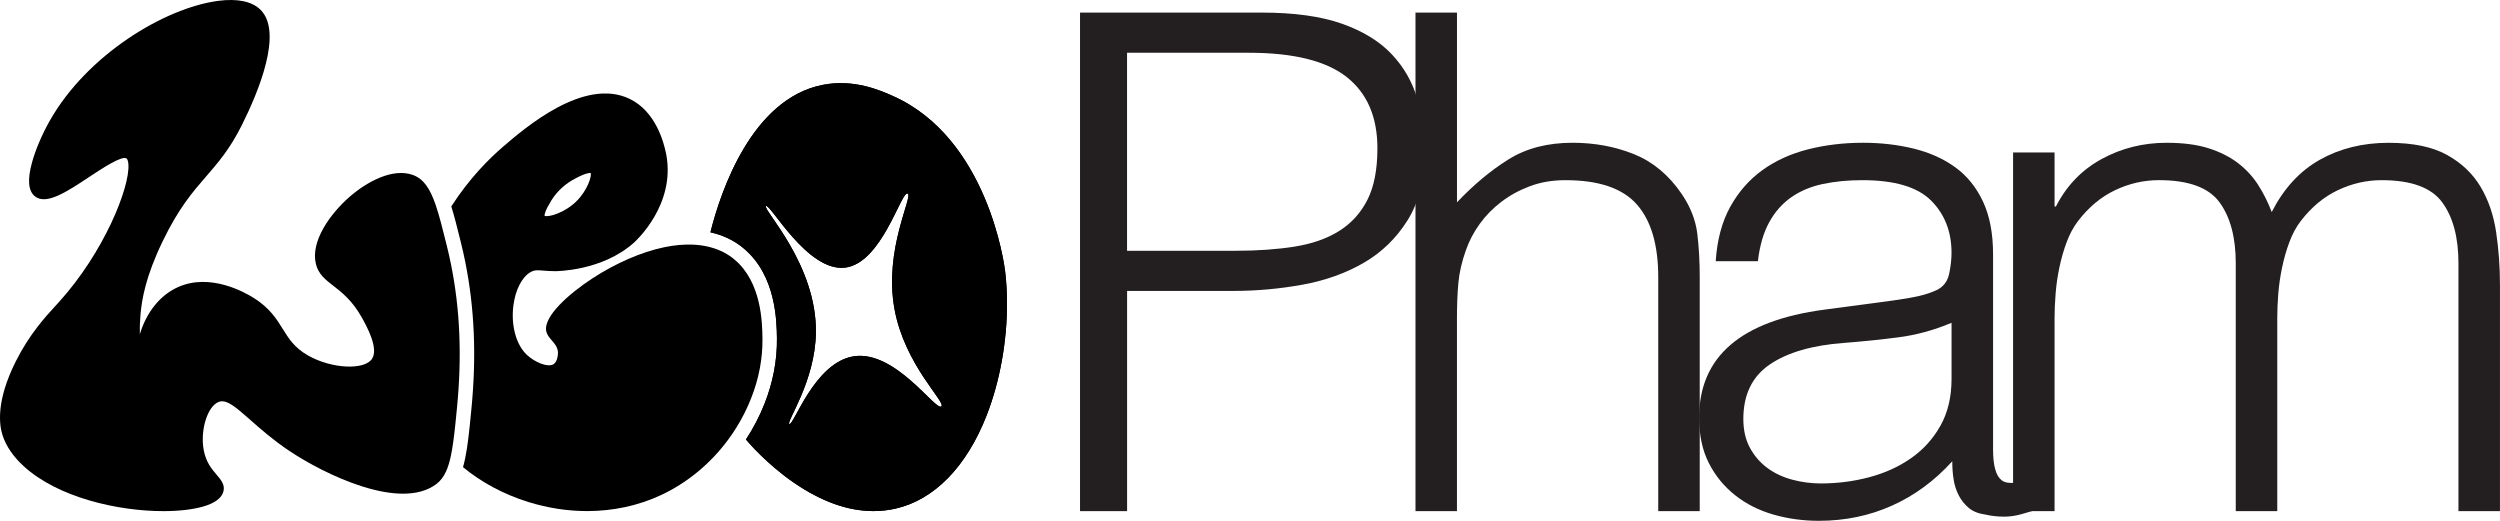 <svg width="1248" height="260" viewBox="0 0 1248 260" fill="none" xmlns="http://www.w3.org/2000/svg">
<g clip-path="url(#clip0_54_34)">
<path d="M228.127 203.578L228.055 204.313C227.778 207.109 227.525 209.723 227.272 212.157C226.61 218.446 225.936 223.53 225.058 227.663C224.396 230.723 223.626 233.265 222.651 235.386C221.423 238.084 219.859 240.096 217.801 241.651C199.724 255.265 161.873 236.747 144.374 225.048C136.214 219.59 129.98 214.06 124.961 209.627C117.162 202.723 112.914 199.193 109.135 200.651C103.575 202.819 99.88 214.687 101.685 224.615C102.804 230.747 105.753 234.205 108.124 236.976C110.351 239.566 112.445 242.024 111.506 245.422C110.603 248.687 107.209 251.193 101.42 252.868C96.197 254.362 89.301 255.157 81.55 255.157C58.9 255.157 28.921 248.386 11.831 232.723C6.631 227.952 3.093 222.795 1.3 217.374C-0.469 212.024 -1.986 200.096 7.847 180.47C14.695 166.819 22.59 158.229 27.825 152.542C28.391 151.916 28.933 151.325 29.438 150.771C51.799 126.121 64.906 93.603 64.099 82.036C63.979 80.35 63.57 79.446 63.233 79.157C61.078 77.362 50.668 84.265 44.446 88.398C33.434 95.699 23.035 102.59 17.367 97.952C14.093 95.277 13.624 89.603 15.983 81.084C17.716 74.795 21.013 67.024 24.817 60.313C43.483 27.325 82.212 3.964 108.858 0.434C118.583 -0.855 125.936 0.711 130.136 4.976C141.317 16.301 129.029 45.88 120.713 62.494C114.707 74.47 108.979 81.06 102.925 88.048C96.197 95.807 89.229 103.843 81.249 120.349C72.729 137.964 70.839 149.217 70.129 157.06C69.84 160.313 69.732 163.59 69.792 166.868C73.09 155.952 79.829 147.325 88.964 143.277C104.863 136.229 121.977 145.759 126.839 148.843C134.71 153.831 138.152 159.362 141.185 164.253C144.157 169.06 146.974 173.59 153.81 177.482C165.363 184.048 181.731 184.928 185.667 179.205C189.229 173.976 182.983 162.759 180.636 158.53C175.87 150.012 170.647 145.964 166.459 142.723C162.415 139.59 158.925 136.88 157.685 131.723C154.965 120.458 164.81 106.868 174.065 98.651C182.983 90.735 196.125 83.615 206.259 87.398C211.53 89.374 214.659 94.181 217.403 102.06C218.366 104.856 219.293 108.024 220.244 111.603C221.134 114.94 222.049 118.627 223.048 122.675C223.854 125.916 224.54 128.976 225.154 132.048C229.679 154.494 230.642 177.892 228.127 203.578Z" fill="black"/>
<path d="M501.735 135.205C501.398 132.518 493.154 69.024 445.771 47.94C439.441 45.12 426.274 39.265 410.544 42.398C375.293 49.434 359.9 95.446 354.917 114.904C354.833 115.229 354.737 115.59 354.653 115.976C360.478 117.253 365.653 119.626 370.142 123.084C370.527 123.373 370.948 123.711 371.394 124.12C387.388 137.554 387.725 160.241 387.846 168.795C387.99 179.759 385.92 190.747 381.684 201.482C379.204 207.783 376.063 213.783 372.368 219.398C373.728 221.012 382.887 231.711 396.198 240.879C409.954 250.361 423.301 255.132 436.023 255.132C439.693 255.132 443.316 254.735 446.878 253.94C466.315 249.602 482.539 233.012 492.576 207.229C499.159 190.325 502.697 170.482 502.697 151.675C502.697 146.06 502.385 140.53 501.735 135.205ZM469.914 202.892C467.073 205.313 446.963 174.699 426.226 177.867C406.56 180.855 396.138 212.723 394.056 211.651C392.275 210.723 406.909 190.651 407.295 166.12C407.836 131.867 380.36 104.313 382.394 102.867C384.428 101.41 403.01 135.759 421.797 133.602C440.223 131.482 449.779 95.349 453.088 96.626C456.061 97.783 441.113 124.289 446.505 154.132C451.572 182.229 472.381 200.783 469.914 202.892Z" fill="black"/>
<path d="M501.735 135.205C501.398 132.518 493.154 69.024 445.771 47.94C439.441 45.12 426.274 39.265 410.544 42.398C375.293 49.434 359.9 95.446 354.917 114.904C354.833 115.229 354.737 115.59 354.653 115.976C360.478 117.253 365.653 119.626 370.142 123.084C370.527 123.373 370.948 123.711 371.394 124.12C387.388 137.554 387.725 160.241 387.846 168.795C387.99 179.759 385.92 190.747 381.684 201.482C379.204 207.783 376.063 213.783 372.368 219.398C373.728 221.012 382.887 231.711 396.198 240.879C409.954 250.361 423.301 255.132 436.023 255.132C439.693 255.132 443.316 254.735 446.878 253.94C466.315 249.602 482.539 233.012 492.576 207.229C499.159 190.325 502.697 170.482 502.697 151.675C502.697 146.06 502.385 140.53 501.735 135.205ZM469.914 202.892C467.073 205.313 446.963 174.699 426.226 177.867C406.56 180.855 396.138 212.723 394.056 211.651C392.275 210.723 406.909 190.651 407.295 166.12C407.836 131.867 380.36 104.313 382.394 102.867C384.428 101.41 403.01 135.759 421.797 133.602C440.223 131.482 449.779 95.349 453.088 96.626C456.061 97.783 441.113 124.289 446.505 154.132C451.572 182.229 472.381 200.783 469.914 202.892Z" fill="black"/>
<path d="M366.652 129.566C366.351 129.289 366.05 129.048 365.737 128.807C362.102 126.012 357.83 124.072 353.004 123.024C350.729 122.518 348.322 122.217 345.819 122.12C341.318 121.928 336.468 122.373 331.328 123.47C320.076 125.867 307.499 131.325 295.921 138.843C284.115 146.518 270.948 158.12 272.729 165.53C273.138 167.241 274.306 168.59 275.437 169.904C277.002 171.711 278.482 173.422 278.542 176.133C278.542 177.578 278.109 180.602 276.424 181.747C273.62 183.663 266.88 180.819 262.957 177.096C257.637 172.06 255.013 162.398 256.289 152.482C257.3 144.566 260.622 138.181 264.942 135.795C266.88 134.735 268.24 134.843 271.237 135.084C272.813 135.217 274.775 135.373 277.266 135.373C277.459 135.349 300.434 135.446 316.417 121.181C317.271 120.41 337.37 102.277 332.58 77.048C331.377 70.795 327.2 55.554 314.311 49.349C291.6 38.398 262.09 63.795 250.982 73.361C244.362 79.048 234.313 88.964 225.299 103.036C226.887 108.181 228.368 114.145 230.052 120.928C230.883 124.289 231.593 127.458 232.231 130.626C236.9 153.783 237.911 177.88 235.312 204.289L235.216 205.253C234.951 207.988 234.698 210.53 234.457 212.904C233.615 220.855 232.748 227.602 231.136 233.205C240.318 240.795 251.499 246.807 263.823 250.626C273.56 253.639 283.428 255.133 293.105 255.133C306.055 255.133 318.643 252.446 330.053 247.108C343.159 240.976 354.653 231.41 363.39 219.639C364.919 217.59 366.351 215.47 367.699 213.277C370.539 208.711 372.982 203.867 374.968 198.819C378.855 188.976 380.757 178.904 380.625 168.904C380.516 161.229 380.215 140.855 366.652 129.566ZM275.233 100.048L275.269 100C278.073 95.446 282.261 91.638 287.4 89C292.599 86.241 294.453 86.289 294.862 86.349C295.488 87.94 293.261 94.952 287.869 100.361C281.948 106.313 273.572 108.602 271.863 107.735C271.754 107.169 271.983 105.373 275.233 100.048Z" fill="black"/>
<path d="M539.152 255.157V6.289H629.957C646.073 6.289 659.359 8.133 669.842 11.819C680.313 15.506 688.605 20.578 694.707 27.024C700.809 33.482 705.069 40.916 707.488 49.313C709.907 57.723 711.111 66.542 711.111 75.759C711.111 89.59 708.294 100.988 702.65 109.976C697.005 118.964 689.7 126.048 680.722 131.229C671.744 136.41 661.562 140.048 650.164 142.12C638.767 144.193 627.322 145.229 615.816 145.229H562.645V255.145H539.164L539.152 255.157ZM616.49 125.193C627.538 125.193 637.431 124.506 646.181 123.121C654.93 121.735 662.344 119.145 668.446 115.337C674.548 111.53 679.266 106.349 682.599 99.783C685.933 93.217 687.606 84.639 687.606 74.036C687.606 58.373 682.479 46.506 672.237 38.434C661.995 30.373 645.699 26.337 623.386 26.337H562.621V125.193H616.478H616.49Z" fill="#231F20"/>
<path d="M706.609 255.157V6.289H727.322V101C735.614 92.241 744.183 85.096 753.041 79.566C761.899 74.036 772.55 71.265 784.983 71.265C796.031 71.265 806.273 73.169 815.708 76.964C825.144 80.771 833.087 87.398 839.526 96.843C843.895 103.301 846.482 109.928 847.301 116.723C848.107 123.518 848.504 130.614 848.504 137.976V255.157H827.792V138.325C827.792 122.193 824.217 110.096 817.092 102.036C809.956 93.976 798.101 89.94 781.528 89.94C775.078 89.94 769.216 90.928 763.921 92.879C758.625 94.843 753.848 97.434 749.587 100.663C745.327 103.892 741.704 107.578 738.707 111.723C735.711 115.867 733.412 120.253 731.799 124.855C729.729 130.614 728.465 136.145 727.996 141.446C727.527 146.747 727.31 152.506 727.31 158.723V255.157H706.597H706.609Z" fill="#231F20"/>
<path d="M939.322 150.771C943.233 150.313 947.891 149.614 953.307 148.699C958.71 147.783 963.151 146.506 966.606 144.892C970.06 143.277 972.178 140.566 972.996 136.771C973.803 132.964 974.2 129.458 974.2 126.229C974.2 115.639 970.806 106.928 964.018 100.133C957.23 93.337 945.773 89.94 929.67 89.94C922.533 89.94 915.973 90.578 909.992 91.843C903.998 93.108 898.775 95.301 894.286 98.41C889.797 101.518 886.114 105.663 883.238 110.855C880.361 116.036 878.46 122.554 877.545 130.386H856.484C857.17 119.795 859.589 110.747 863.729 103.253C867.869 95.771 873.225 89.663 879.784 84.928C886.343 80.205 893.937 76.747 902.566 74.554C911.196 72.362 920.354 71.265 930.019 71.265C938.997 71.265 947.458 72.253 955.401 74.205C963.344 76.169 970.252 79.277 976.113 83.542C981.986 87.807 986.584 93.518 989.93 100.651C993.263 107.795 994.936 116.554 994.936 126.916V224.386C994.936 232.458 996.369 237.578 999.257 239.771C1002.13 241.964 1007.95 241.446 1016.7 238.217V254.458C1015.08 254.916 1012.72 255.602 1009.62 256.53C1006.51 257.446 1003.46 257.916 1000.47 257.916C997.247 257.916 994.142 257.566 991.145 256.88C987.691 256.41 984.935 255.325 982.853 253.59C980.771 251.855 979.11 249.783 977.846 247.374C976.583 244.952 975.716 242.313 975.259 239.422C974.789 236.542 974.573 233.494 974.573 230.265C965.823 239.94 955.81 247.325 944.533 252.386C933.256 257.458 921.052 259.988 907.934 259.988C900.111 259.988 892.565 258.952 885.32 256.88C878.075 254.807 871.684 251.578 866.16 247.205C860.636 242.831 856.255 237.47 853.042 231.133C849.816 224.795 848.203 217.253 848.203 208.494C848.203 178.072 869.036 160.108 910.702 154.578L939.358 150.771H939.322ZM974.2 161.145C965.45 164.831 956.592 167.253 947.614 168.398C938.636 169.554 929.657 170.47 920.679 171.169C904.793 172.325 892.421 175.892 883.563 181.88C874.705 187.88 870.276 196.976 870.276 209.181C870.276 214.711 871.371 219.494 873.562 223.53C875.752 227.566 878.628 230.904 882.191 233.554C885.753 236.205 889.905 238.169 894.623 239.434C899.341 240.699 904.119 241.337 908.957 241.337C917.249 241.337 925.301 240.301 933.124 238.229C940.947 236.157 947.915 232.988 954.017 228.723C960.119 224.458 965.005 219.048 968.688 212.482C972.37 205.916 974.212 198.133 974.212 189.145V161.145H974.2Z" fill="#231F20"/>
<path d="M1025.64 255.157H1004.93V76.108H1025.64V103.072H1026.32C1031.62 92.699 1039.21 84.807 1049.11 79.398C1059 73.988 1069.82 71.277 1081.57 71.277C1089.86 71.277 1096.87 72.205 1102.63 74.048C1108.38 75.892 1113.27 78.374 1117.3 81.482C1121.32 84.59 1124.66 88.217 1127.31 92.374C1129.96 96.518 1132.2 101.012 1134.04 105.855C1140.02 94.108 1148.02 85.41 1158.04 79.759C1168.05 74.121 1179.5 71.289 1192.39 71.289C1204.59 71.289 1214.31 73.313 1221.56 77.337C1228.82 81.374 1234.39 86.675 1238.3 93.241C1242.21 99.807 1244.8 107.361 1246.07 115.88C1247.34 124.41 1247.98 133.157 1247.98 142.145V255.169H1227.26V131.422C1227.26 118.518 1224.56 108.386 1219.15 101C1213.74 93.626 1203.66 89.94 1188.94 89.94C1181.35 89.94 1174.04 91.614 1167.02 94.952C1159.99 98.289 1153.84 103.422 1148.54 110.337C1146.24 113.337 1144.34 116.855 1142.85 120.88C1141.34 124.916 1140.14 129.12 1139.23 133.494C1138.3 137.88 1137.67 142.253 1137.32 146.626C1136.98 151 1136.81 155.036 1136.81 158.723V255.157H1116.09V131.41C1116.09 118.506 1113.39 108.373 1107.98 100.988C1102.57 93.615 1092.49 89.928 1077.77 89.928C1070.18 89.928 1062.86 91.602 1055.85 94.94C1048.82 98.277 1042.67 103.41 1037.37 110.325C1035.07 113.325 1033.17 116.843 1031.68 120.867C1030.18 124.904 1028.97 129.108 1028.06 133.482C1027.13 137.867 1026.5 142.241 1026.16 146.614C1025.81 150.988 1025.64 155.024 1025.64 158.711V255.145V255.157Z" fill="#231F20"/>
</g>
<defs>
<clipPath id="clip0_54_34">
<rect width="1248" height="260" fill="white"/>
</clipPath>
</defs>
</svg>
